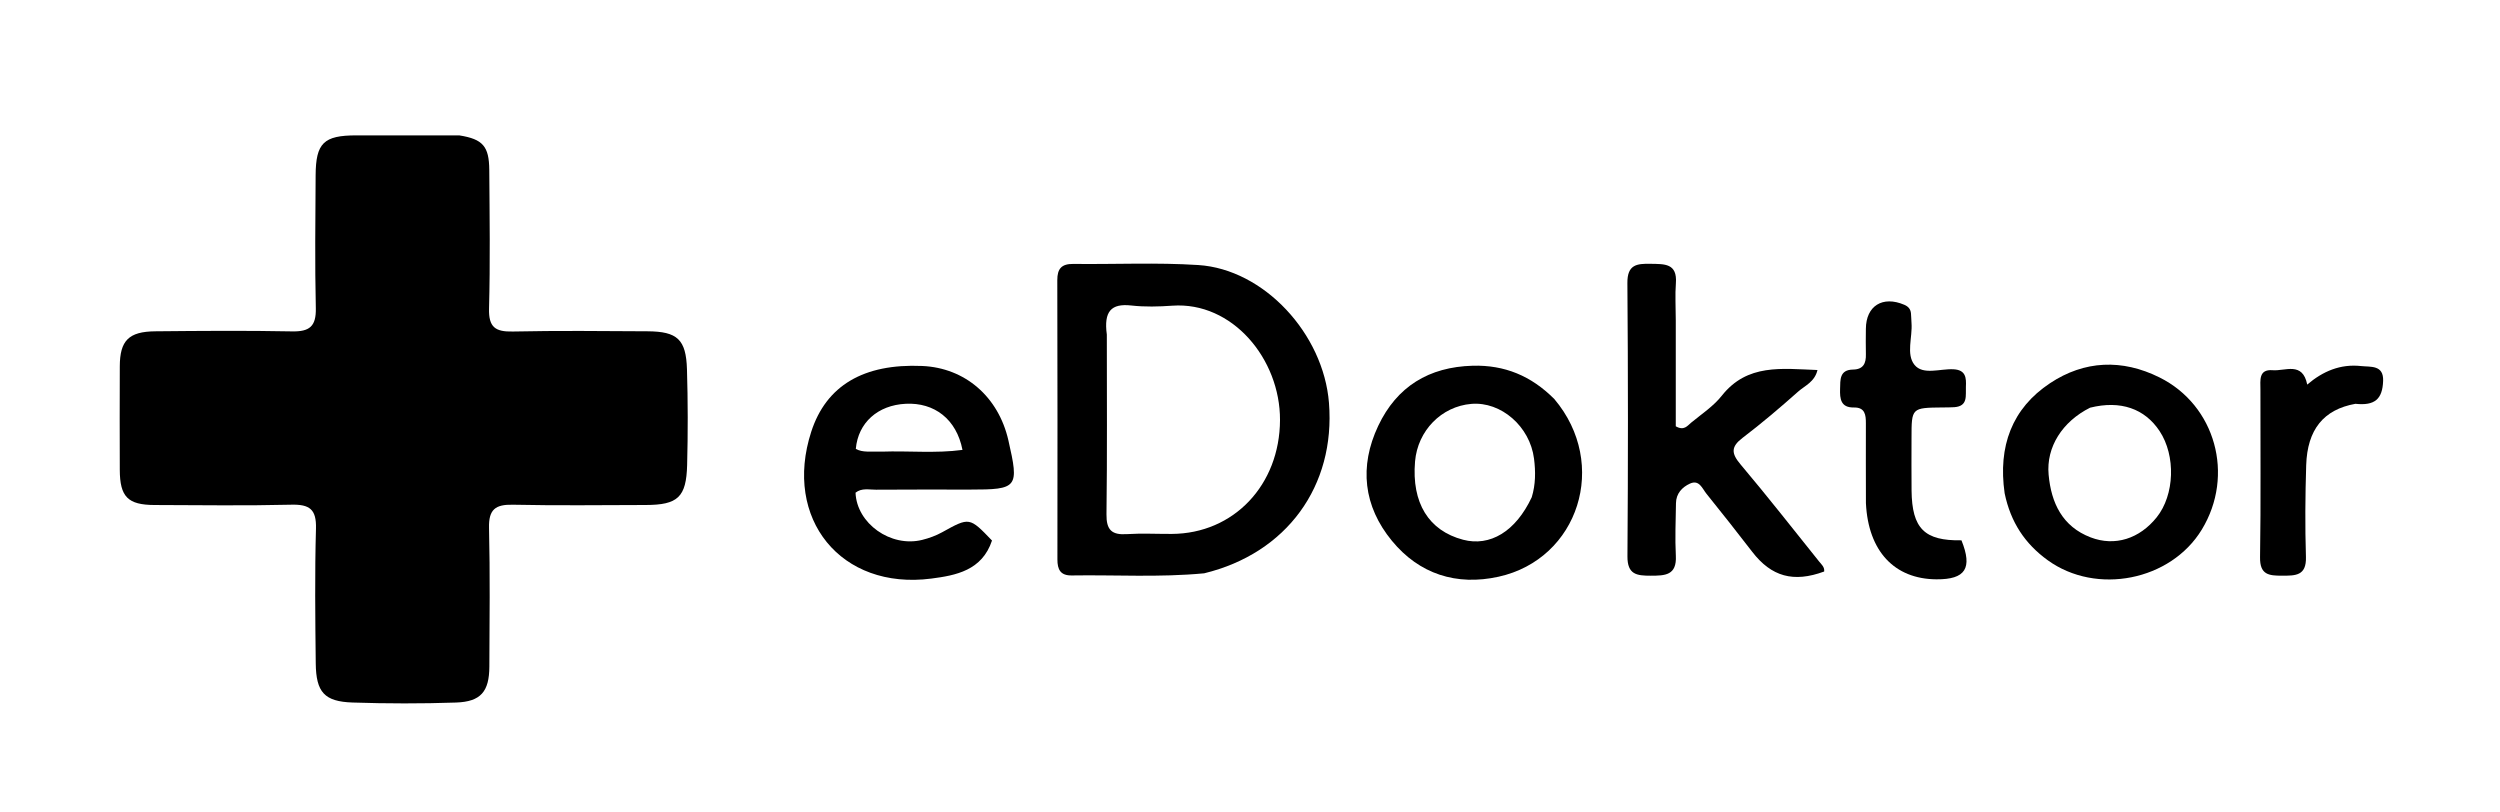 <svg version="1.1" id="Layer_1" xmlns="http://www.w3.org/2000/svg" xmlns:xlink="http://www.w3.org/1999/xlink" x="0px" y="0px"
	 width="100%" viewBox="0 0 640 208" enable-background="new 0 0 640 208" xml:space="preserve">
<path fill="#000000" opacity="1" stroke="none" 
	d="
M117.653,34.67 
	C123.611,35.63 125.209,37.459 125.254,43.504 
	C125.343,55.336 125.504,67.175 125.195,79 
	C125.071,83.769 126.803,84.965 131.259,84.87 
	C142.754,84.623 154.258,84.743 165.757,84.812 
	C173.411,84.858 175.635,86.878 175.865,94.553 
	C176.11,102.712 176.117,110.888 175.906,119.049 
	C175.693,127.309 173.502,129.263 165.293,129.28 
	C153.96,129.303 142.623,129.456 131.295,129.209 
	C126.8,129.111 125.079,130.428 125.191,135.141 
	C125.472,146.967 125.325,158.805 125.276,170.638 
	C125.25,177.04 123.096,179.634 116.739,179.851 
	C107.917,180.151 99.07,180.139 90.247,179.846 
	C83.044,179.607 80.912,177.2 80.831,169.821 
	C80.705,158.323 80.566,146.816 80.889,135.325 
	C81.028,130.377 79.267,129.087 74.568,129.202 
	C62.908,129.488 51.237,129.322 39.57,129.283 
	C32.725,129.26 30.694,127.199 30.665,120.285 
	C30.628,111.452 30.636,102.619 30.667,93.785 
	C30.69,87.196 32.934,84.879 39.75,84.814 
	C51.416,84.703 63.087,84.603 74.748,84.837 
	C79.255,84.927 80.958,83.551 80.85,78.878 
	C80.588,67.551 80.737,56.213 80.801,44.88 
	C80.849,36.605 82.871,34.665 91.195,34.656 
	C99.862,34.647 108.528,34.66 117.653,34.67 
z"/>
<path fill="#000000" opacity="1" stroke="none" 
	d="
M308.265,146.768 
	C296.693,147.859 285.527,147.136 274.372,147.316 
	C271.466,147.363 270.695,145.798 270.698,143.222 
	C270.723,119.391 270.731,95.559 270.668,71.727 
	C270.66,68.762 271.774,67.529 274.781,67.565 
	C285.446,67.693 296.146,67.164 306.77,67.85 
	C323.561,68.934 338.815,85.44 340.217,103.141 
	C341.902,124.41 329.427,141.63 308.265,146.768 
M283.348,85.652 
	C283.345,100.98 283.462,116.309 283.259,131.635 
	C283.205,135.661 284.6,136.989 288.472,136.737 
	C292.287,136.489 296.132,136.702 299.964,136.684 
	C315.855,136.609 327.62,124.136 327.682,107.526 
	C327.739,91.92 315.489,77.16 300.11,78.256 
	C296.629,78.504 293.079,78.599 289.624,78.209 
	C284.42,77.622 282.546,79.741 283.348,85.652 
z"/>
<path fill="#000000" opacity="1" stroke="none" 
	d="
M428.998,82.009 
	C428.998,91.475 428.998,100.443 428.998,109.131 
	C431.115,110.351 431.984,108.987 432.918,108.216 
	C435.616,105.992 438.648,103.994 440.781,101.3 
	C447.319,93.04 456.131,94.397 465.275,94.725 
	C464.564,97.781 462.019,98.744 460.309,100.265 
	C455.709,104.354 451.01,108.353 446.114,112.078 
	C443.076,114.389 443.199,116.073 445.584,118.896 
	C452.459,127.032 459.017,135.437 465.69,143.743 
	C466.297,144.5 467.13,145.164 466.989,146.307 
	C459.136,149.21 453.482,147.63 448.579,141.276 
	C444.715,136.268 440.803,131.294 436.831,126.371 
	C435.772,125.059 435.005,122.718 432.639,123.797 
	C430.616,124.72 429.086,126.344 429.05,128.803 
	C428.983,133.299 428.782,137.806 429.015,142.289 
	C429.275,147.309 426.246,147.375 422.579,147.38 
	C419.006,147.385 416.592,147.09 416.626,142.408 
	C416.796,119.092 416.798,95.774 416.611,72.458 
	C416.573,67.745 418.991,67.463 422.551,67.535 
	C426.077,67.605 429.423,67.352 429.026,72.521 
	C428.797,75.501 428.993,78.513 428.998,82.009 
z"/>
<path fill="#000000" opacity="1" stroke="none" 
	d="
M253.952,138.378 
	C251.403,146.059 244.69,147.304 238.416,148.117 
	C215.279,151.118 200.463,132.799 207.676,110.529 
	C211.504,98.71 221.079,93.036 236.09,93.69 
	C247.042,94.168 255.593,101.549 258.148,112.732 
	C260.923,124.873 260.559,125.336 248.252,125.334 
	C240.261,125.332 232.27,125.301 224.28,125.364 
	C222.512,125.378 220.607,124.86 219.018,126.128 
	C219.315,134.006 228.031,140.206 236.066,138.215 
	C237.824,137.78 239.59,137.141 241.17,136.266 
	C248.186,132.385 248.162,132.341 253.952,138.378 
M225.751,115.618 
	C232.586,115.372 239.487,116.107 246.395,115.175 
	C244.86,107.288 239.191,102.998 231.854,103.367 
	C224.723,103.725 219.683,108.19 219.087,114.911 
	C220.862,115.923 222.893,115.517 225.751,115.618 
z"/>
<path fill="#000000" opacity="1" stroke="none" 
	d="
M397.898,102.146 
	C411.967,118.759 404.134,143.116 383.634,147.64 
	C372.858,150.018 363.338,146.97 356.325,138.44 
	C349.056,129.599 347.905,119.431 352.821,109.029 
	C357.583,98.951 365.809,93.93 377.017,93.626 
	C385.146,93.406 391.952,96.186 397.898,102.146 
M392.127,127.288 
	C393.126,124.047 393.13,120.724 392.711,117.42 
	C391.666,109.163 384.264,102.751 376.657,103.394 
	C368.996,104.043 362.924,110.253 362.252,118.129 
	C361.348,128.719 365.733,135.861 374.561,138.175 
	C381.418,139.973 388,136.107 392.127,127.288 
z"/>
<path fill="#000000" opacity="1" stroke="none" 
	d="
M513.187,126.272 
	C511.462,114.256 515.057,104.557 524.83,98.084 
	C533.606,92.271 543.255,91.853 552.846,96.628 
	C567.169,103.758 572.12,121.659 563.665,135.567 
	C555.695,148.677 536.658,152.425 524.203,143.408 
	C518.401,139.208 514.725,133.705 513.187,126.272 
M535.058,104.369 
	C527.955,107.93 523.8,114.456 524.446,121.515 
	C525.109,128.76 527.957,134.793 535.205,137.57 
	C541.452,139.963 547.741,137.89 552.11,132.436 
	C556.71,126.692 557.041,116.656 552.839,110.33 
	C549.061,104.643 542.891,102.409 535.058,104.369 
z"/>
<path fill="#000000" opacity="1" stroke="none" 
	d="
M477.677,128.813 
	C477.666,121.685 477.641,115.033 477.666,108.38 
	C477.674,106.201 477.447,104.268 474.603,104.318 
	C471.198,104.379 470.988,102.056 471.061,99.582 
	C471.13,97.268 470.879,94.657 474.377,94.609 
	C477.025,94.572 477.735,92.993 477.667,90.661 
	C477.604,88.501 477.654,86.338 477.665,84.176 
	C477.698,78.294 481.961,75.651 487.501,78.024 
	C488.541,78.47 489.105,79.142 489.209,80.219 
	C489.289,81.045 489.283,81.879 489.347,82.707 
	C489.623,86.328 487.922,90.681 490.104,93.393 
	C492.284,96.103 496.68,94.35 500.093,94.533 
	C503.278,94.704 503.378,96.743 503.27,99.019 
	C503.164,101.233 503.881,103.986 500.306,104.239 
	C499.312,104.309 498.312,104.298 497.315,104.308 
	C489.356,104.388 489.354,104.387 489.35,112.112 
	C489.348,116.602 489.31,121.093 489.361,125.583 
	C489.47,135.316 492.66,138.477 502.131,138.319 
	C505.022,145.475 503.169,148.358 495.713,148.307 
	C484.996,148.233 478.266,141.134 477.677,128.813 
z"/>
<path fill="#000000" opacity="1" stroke="none" 
	d="
M602.989,103.374 
	C594.82,104.84 590.672,109.97 590.385,119.099 
	C590.139,126.923 590.081,134.765 590.32,142.588 
	C590.468,147.442 587.616,147.374 584.197,147.377 
	C580.857,147.38 578.502,147.164 578.574,142.667 
	C578.805,128.341 578.639,114.01 578.67,99.681 
	C578.675,97.436 578.146,94.471 581.805,94.776 
	C584.984,95.042 589.462,92.477 590.651,98.457 
	C594.665,95.019 599.166,93.137 604.409,93.709 
	C606.902,93.981 610.224,93.37 610.08,97.507 
	C609.916,102.219 607.91,103.896 602.989,103.374 
z"/>
</svg>